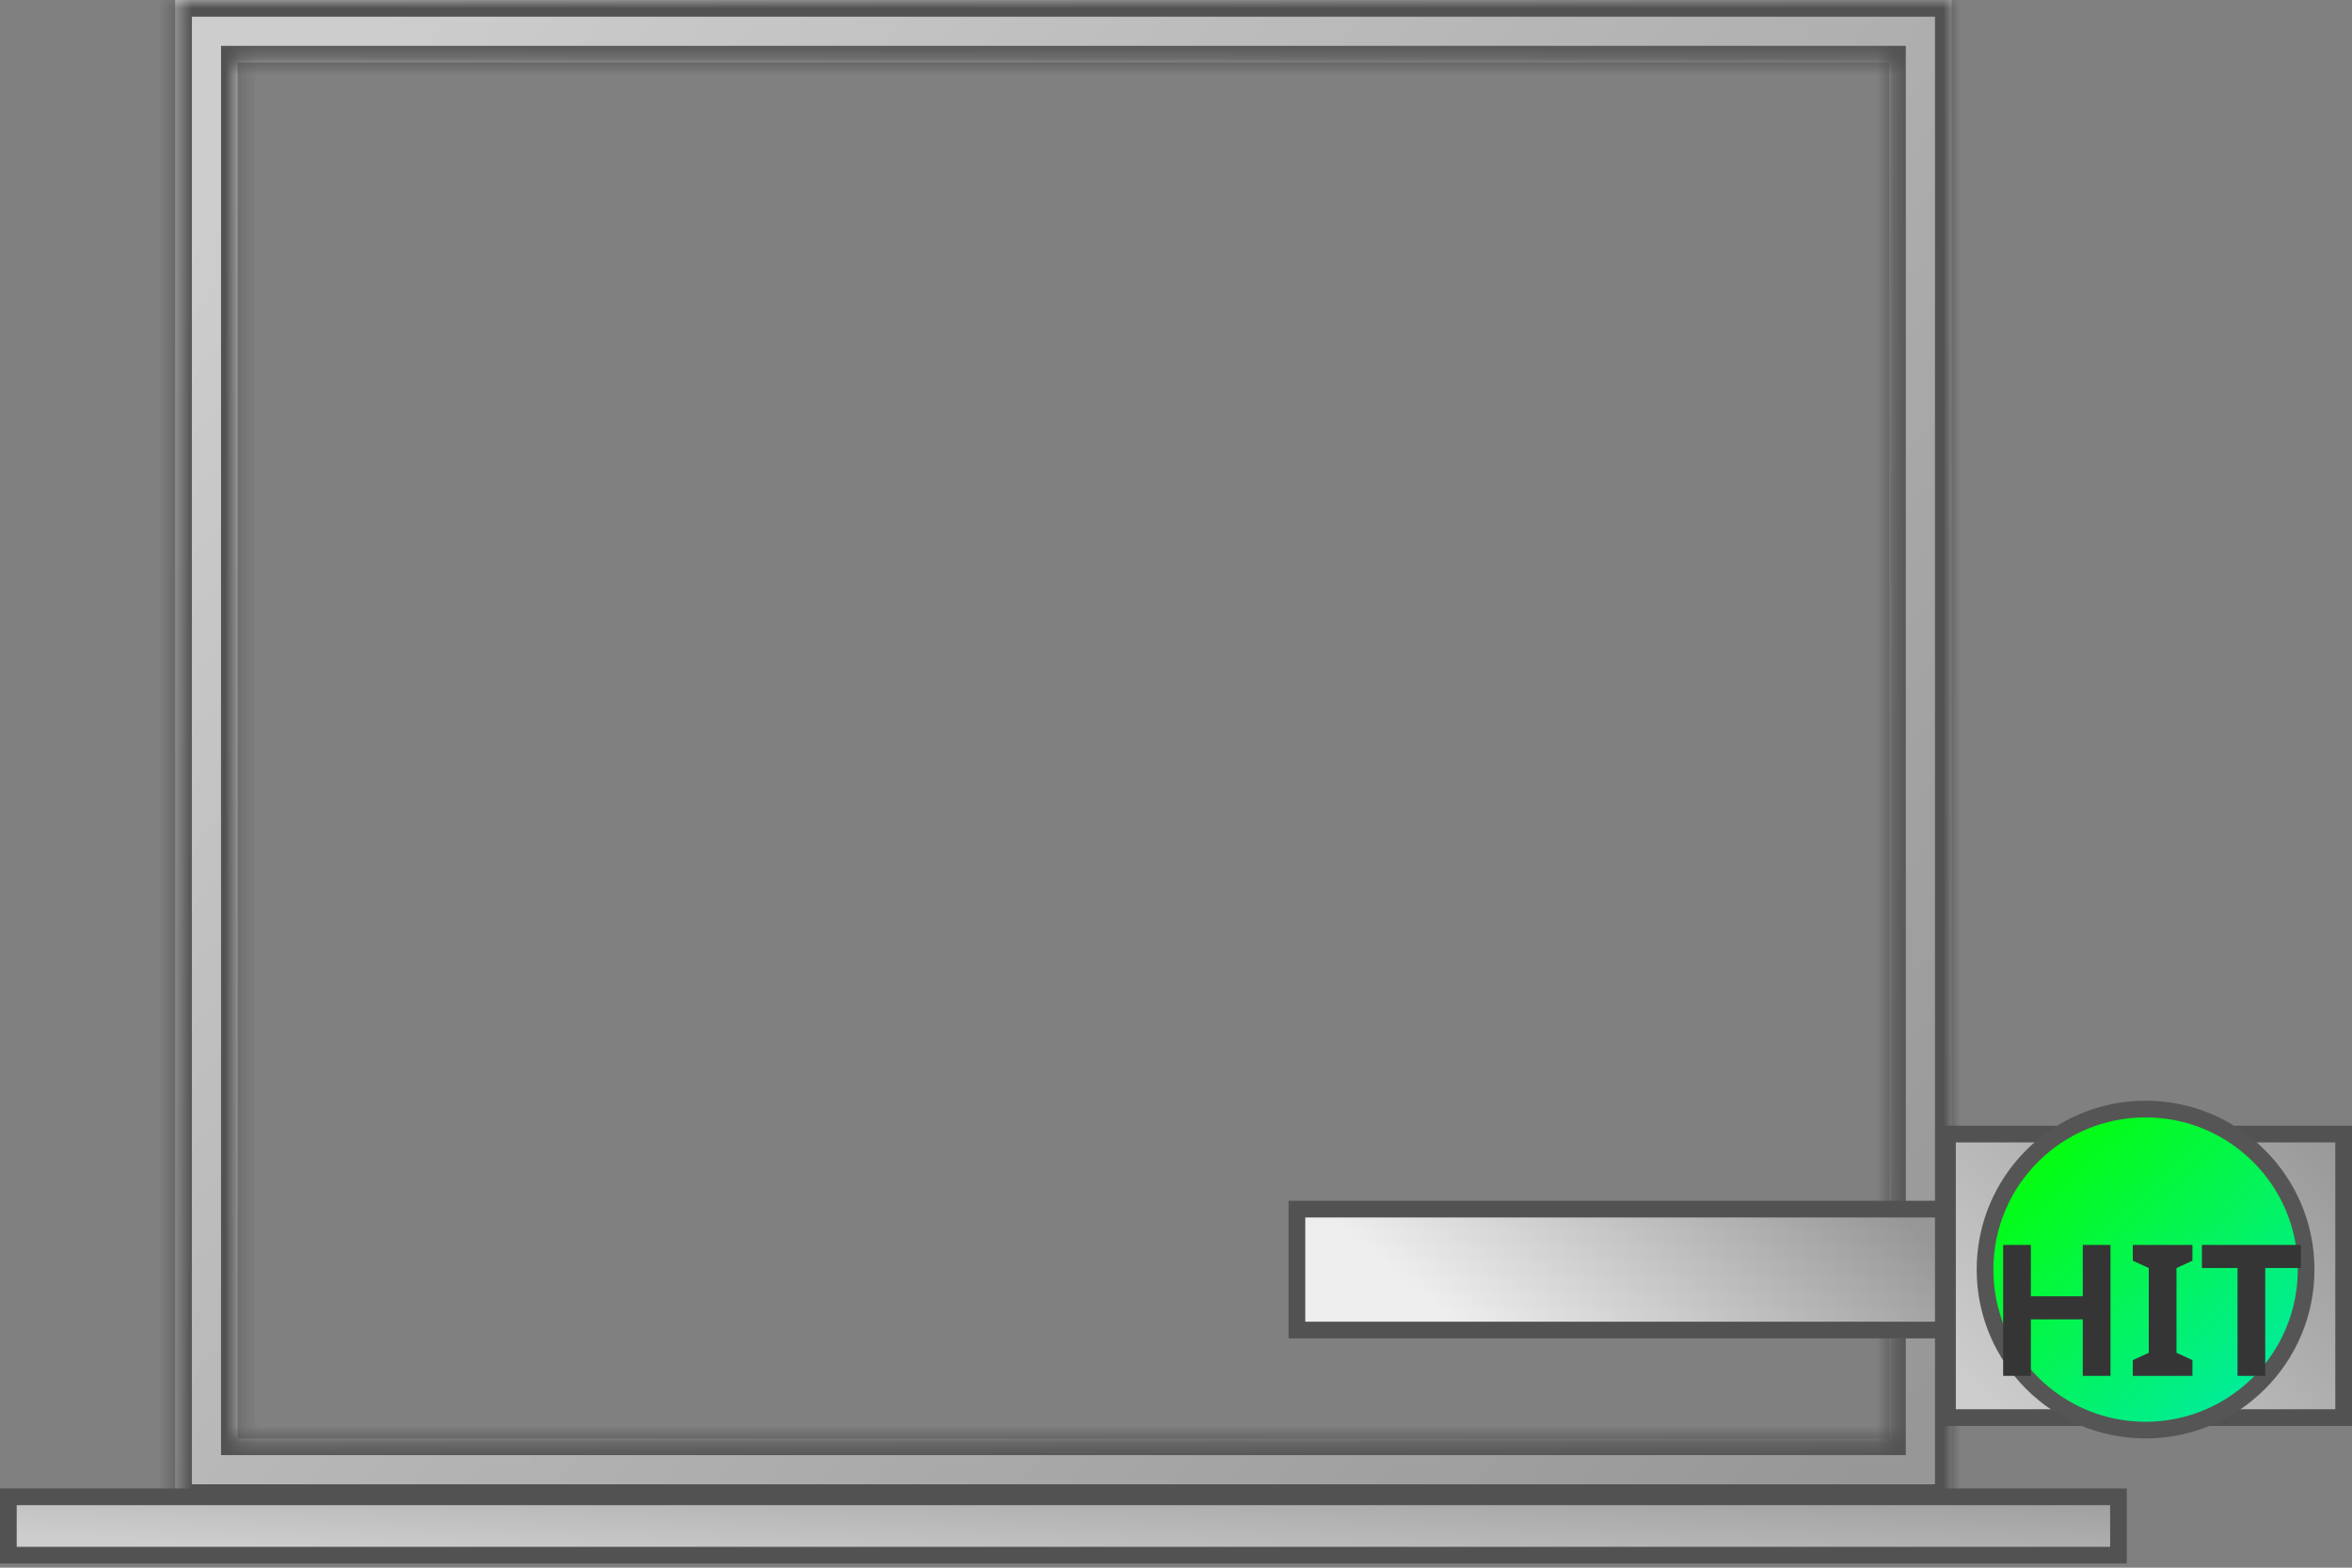<svg width="141" height="94" viewBox="0 0 141 94" fill="none" xmlns="http://www.w3.org/2000/svg">
<rect x="0" y="0" width="141" height="94" fill="#808080" stroke="none"/>
<mask id="path-1-inside-1_161_1161" fill="white">
<path fill-rule="evenodd" clip-rule="evenodd" d="M117 0H10.5V90H117V0ZM113.25 3.75H14.25V86.25H113.25V3.75Z"/>
</mask>
<path fill-rule="evenodd" clip-rule="evenodd" d="M117 0H10.5V90H117V0ZM113.25 3.75H14.25V86.25H113.25V3.75Z" fill="url(#paint0_linear_161_1161)"/>
<path d="M10.5 0V-1H9.5V0H10.5ZM117 0H118V-1H117V0ZM10.5 90H9.5V91H10.5V90ZM117 90V91H118V90H117ZM14.25 3.75V2.75H13.25V3.75H14.25ZM113.25 3.75H114.25V2.75H113.25V3.75ZM14.25 86.25H13.25V87.25H14.25V86.25ZM113.25 86.25V87.25H114.25V86.25H113.25ZM10.5 1H117V-1H10.5V1ZM11.5 90V0H9.5V90H11.5ZM117 89H10.5V91H117V89ZM116 0V90H118V0H116ZM14.25 4.75H113.25V2.75H14.25V4.75ZM15.25 86.25V3.75H13.25V86.25H15.25ZM113.25 85.25H14.25V87.25H113.25V85.25ZM112.25 3.75V86.25H114.25V3.75H112.25Z" fill="#525252" mask="url(#path-1-inside-1_161_1161)"/>
<rect x="0.5" y="-0.5" width="126.5" height="3.5" transform="matrix(1 0 0 -1 0 92.75)" fill="url(#paint1_linear_161_1161)" stroke="#525252"/>
<rect x="0.5" y="-0.5" width="23.75" height="17" transform="matrix(1 0 0 -1 116.25 84.5)" fill="url(#paint2_linear_161_1161)" stroke="#525252"/>
<rect x="0.5" y="-0.5" width="38.75" height="7.25" transform="matrix(1 0 0 -1 77.25 79.25)" fill="url(#paint3_linear_161_1161)" stroke="#525252"/>
<circle cx="128.625" cy="76.125" r="9.625" fill="url(#paint4_linear_161_1161)" stroke="#555555"/>
<path d="M126.522 82.5H124.861V79.112H121.748V82.5H120.087V74.646H121.748V77.726H124.861V74.646H126.522V82.5ZM131.435 82.5H127.86V81.554L128.817 81.114V76.032L127.86 75.592V74.646H131.435V75.592L130.478 76.032V81.114L131.435 81.554V82.5ZM135.798 82.5H134.137V76.032H132.003V74.646H137.932V76.032H135.798V82.5Z" fill="#353535"/>
<defs>
<linearGradient id="paint0_linear_161_1161" x1="17.625" y1="6.75" x2="112.125" y2="88.125" gradientUnits="userSpaceOnUse">
<stop stop-color="#CDCDCD"/>
<stop offset="1" stop-color="#979797"/>
</linearGradient>
<linearGradient id="paint1_linear_161_1161" x1="8.53" y1="0.338" x2="8.992" y2="9.871" gradientUnits="userSpaceOnUse">
<stop stop-color="#CDCDCD"/>
<stop offset="1" stop-color="#979797"/>
</linearGradient>
<linearGradient id="paint2_linear_161_1161" x1="1.656" y1="1.35" x2="20.767" y2="20.473" gradientUnits="userSpaceOnUse">
<stop stop-color="#CDCDCD"/>
<stop offset="1" stop-color="#979797"/>
</linearGradient>
<linearGradient id="paint3_linear_161_1161" x1="1.125" y1="7.5" x2="15.381" y2="24.345" gradientUnits="userSpaceOnUse">
<stop stop-color="#EEEEEE"/>
<stop offset="1" stop-color="#979797"/>
</linearGradient>
<linearGradient id="paint4_linear_161_1161" x1="120.882" y1="67.787" x2="135.772" y2="84.463" gradientUnits="userSpaceOnUse">
<stop stop-color="#05FF01"/>
<stop offset="1" stop-color="#01EBA5"/>
</linearGradient>
</defs>
</svg>
